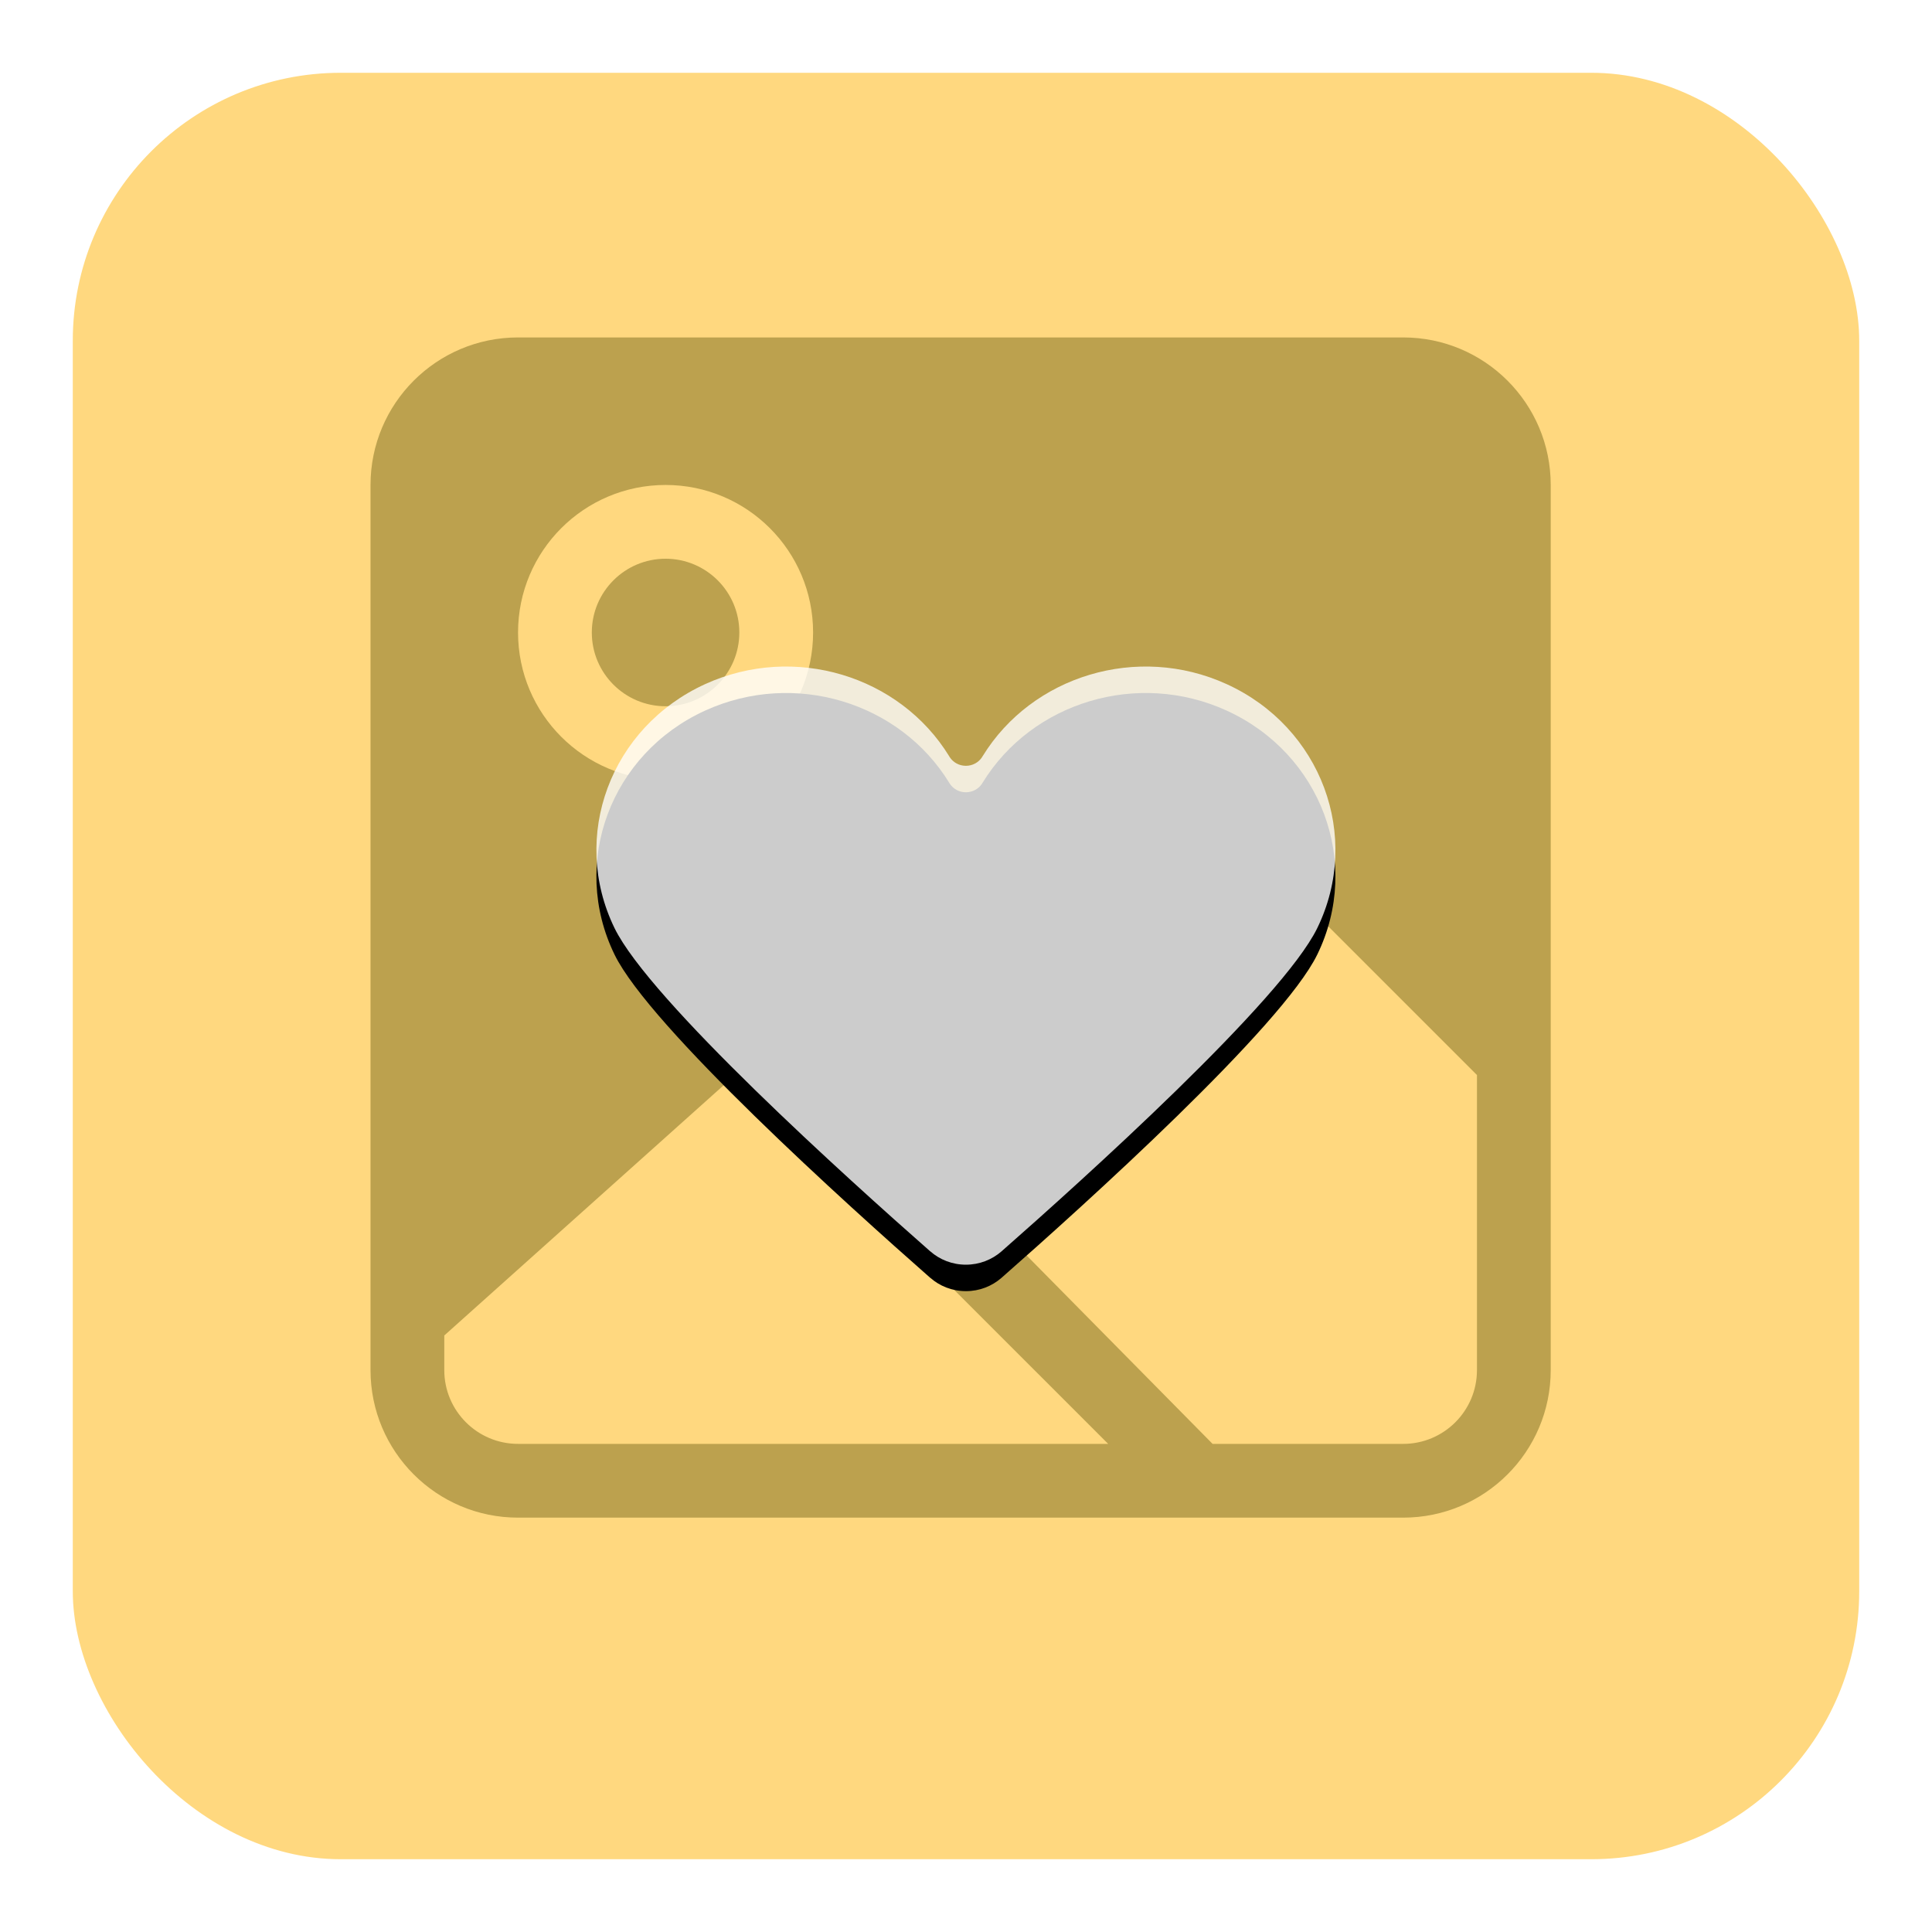 <?xml version="1.0" encoding="UTF-8" standalone="no"?>
<svg width="292px" height="292px" viewBox="0 0 292 292" version="1.1" xmlns="http://www.w3.org/2000/svg" xmlns:xlink="http://www.w3.org/1999/xlink">
    <!-- Generator: Sketch 3.7.2 (28276) - http://www.bohemiancoding.com/sketch -->
    <title>likeInstruction</title>
    <desc>Created with Sketch.</desc>
    <defs>
        <filter x="-50%" y="-50%" width="200%" height="200%" filterUnits="objectBoundingBox" id="filter-1">
            <feOffset dx="0" dy="5" in="SourceAlpha" result="shadowOffsetOuter1"></feOffset>
            <feGaussianBlur stdDeviation="5.5" in="shadowOffsetOuter1" result="shadowBlurOuter1"></feGaussianBlur>
            <feColorMatrix values="0 0 0 0 0   0 0 0 0 0   0 0 0 0 0  0 0 0 0.5 0" type="matrix" in="shadowBlurOuter1" result="shadowMatrixOuter1"></feColorMatrix>
            <feMerge>
                <feMergeNode in="shadowMatrixOuter1"></feMergeNode>
                <feMergeNode in="SourceGraphic"></feMergeNode>
            </feMerge>
        </filter>
        <path d="M174.378,92.39 C160.901,86.249 144.977,91.148 137.523,103.277 C137.519,103.281 137.519,103.281 137.512,103.288 C137.495,103.326 137.474,103.368 137.442,103.399 C137.439,103.413 137.428,103.427 137.425,103.437 C136.915,104.221 136.011,104.743 134.985,104.743 C133.955,104.743 133.054,104.224 132.544,103.437 C132.534,103.427 132.53,103.413 132.52,103.399 C132.495,103.368 132.471,103.326 132.453,103.288 C132.453,103.284 132.453,103.284 132.446,103.277 C124.996,91.148 109.071,86.249 95.591,92.39 C81.273,98.911 75.132,115.421 81.877,129.267 C87.201,140.192 117.175,167.206 129.59,178.124 L129.601,178.124 C131.018,179.374 132.907,180.143 134.985,180.143 C137.048,180.143 138.93,179.381 140.354,178.141 L140.354,178.141 C152.752,167.244 182.761,140.203 188.092,129.267 C194.841,115.421 188.703,98.911 174.378,92.39 L174.378,92.39 Z" id="path-2"></path>
        <filter x="-50%" y="-50%" width="200%" height="200%" filterUnits="objectBoundingBox" id="filter-3">
            <feOffset dx="0" dy="4" in="SourceAlpha" result="shadowOffsetOuter1"></feOffset>
            <feGaussianBlur stdDeviation="2.5" in="shadowOffsetOuter1" result="shadowBlurOuter1"></feGaussianBlur>
            <feComposite in="shadowBlurOuter1" in2="SourceAlpha" operator="out" result="shadowBlurOuter1"></feComposite>
            <feColorMatrix values="0 0 0 0 0   0 0 0 0 0   0 0 0 0 0  0 0 0 0.5 0" type="matrix" in="shadowBlurOuter1"></feColorMatrix>
        </filter>
    </defs>
    <g id="Page-3" stroke="none" stroke-width="1" fill="none" fill-rule="evenodd">
        <g id="Instructions" transform="translate(-281, -838)">
            <g id="likeInstruction" transform="translate(292, 844)">
                <g id="Icon-Set-Filled-Copy-3" transform="translate(45, 45)" fill="#78909C">
                    <path d="M167.226,156.077 C167.226,162.231 162.231,167.226 156.077,167.226 L127.27,167.226 L86.199,125.614 L133.781,78.033 L167.226,111.478 L167.226,156.077 L167.226,156.077 Z M22.297,167.226 C16.143,167.226 11.148,162.231 11.148,156.077 L11.148,150.843 L55.435,111.177 L111.489,167.226 L22.297,167.226 L22.297,167.226 Z M44.594,22.297 C56.907,22.297 66.89,32.28 66.89,44.594 C66.89,56.907 56.907,66.89 44.594,66.89 C32.28,66.89 22.297,56.907 22.297,44.594 C22.297,32.28 32.28,22.297 44.594,22.297 L44.594,22.297 L44.594,22.297 Z M156.077,0 L22.297,0 C9.983,0 0,9.983 0,22.297 L0,156.077 C0,168.391 9.983,178.374 22.297,178.374 L156.077,178.374 C168.391,178.374 178.374,168.391 178.374,156.077 L178.374,22.297 C178.374,9.983 168.391,0 156.077,0 L156.077,0 L156.077,0 Z M44.594,55.742 C50.747,55.742 55.742,50.747 55.742,44.594 C55.742,38.44 50.747,33.445 44.594,33.445 C38.44,33.445 33.445,38.44 33.445,44.594 C33.445,50.747 38.44,55.742 44.594,55.742 L44.594,55.742 L44.594,55.742 Z" id="image-picture"></path>
                </g>
                <g id="overlayLike" filter="url(#filter-1)">
                    <rect id="Rectangle-33" fill-opacity="0.5" fill="#FFB300" x="0" y="0" width="270" height="270" rx="40.5"></rect>
                    <g id="Favorite-Copy-2">
                        <use fill="black" fill-opacity="1" filter="url(#filter-3)" xlink:href="#path-2"></use>
                        <use fill-opacity="0.8" fill="#FFFFFF" fill-rule="evenodd" xlink:href="#path-2"></use>
                    </g>
                </g>
            </g>
        </g>
    </g>
</svg>